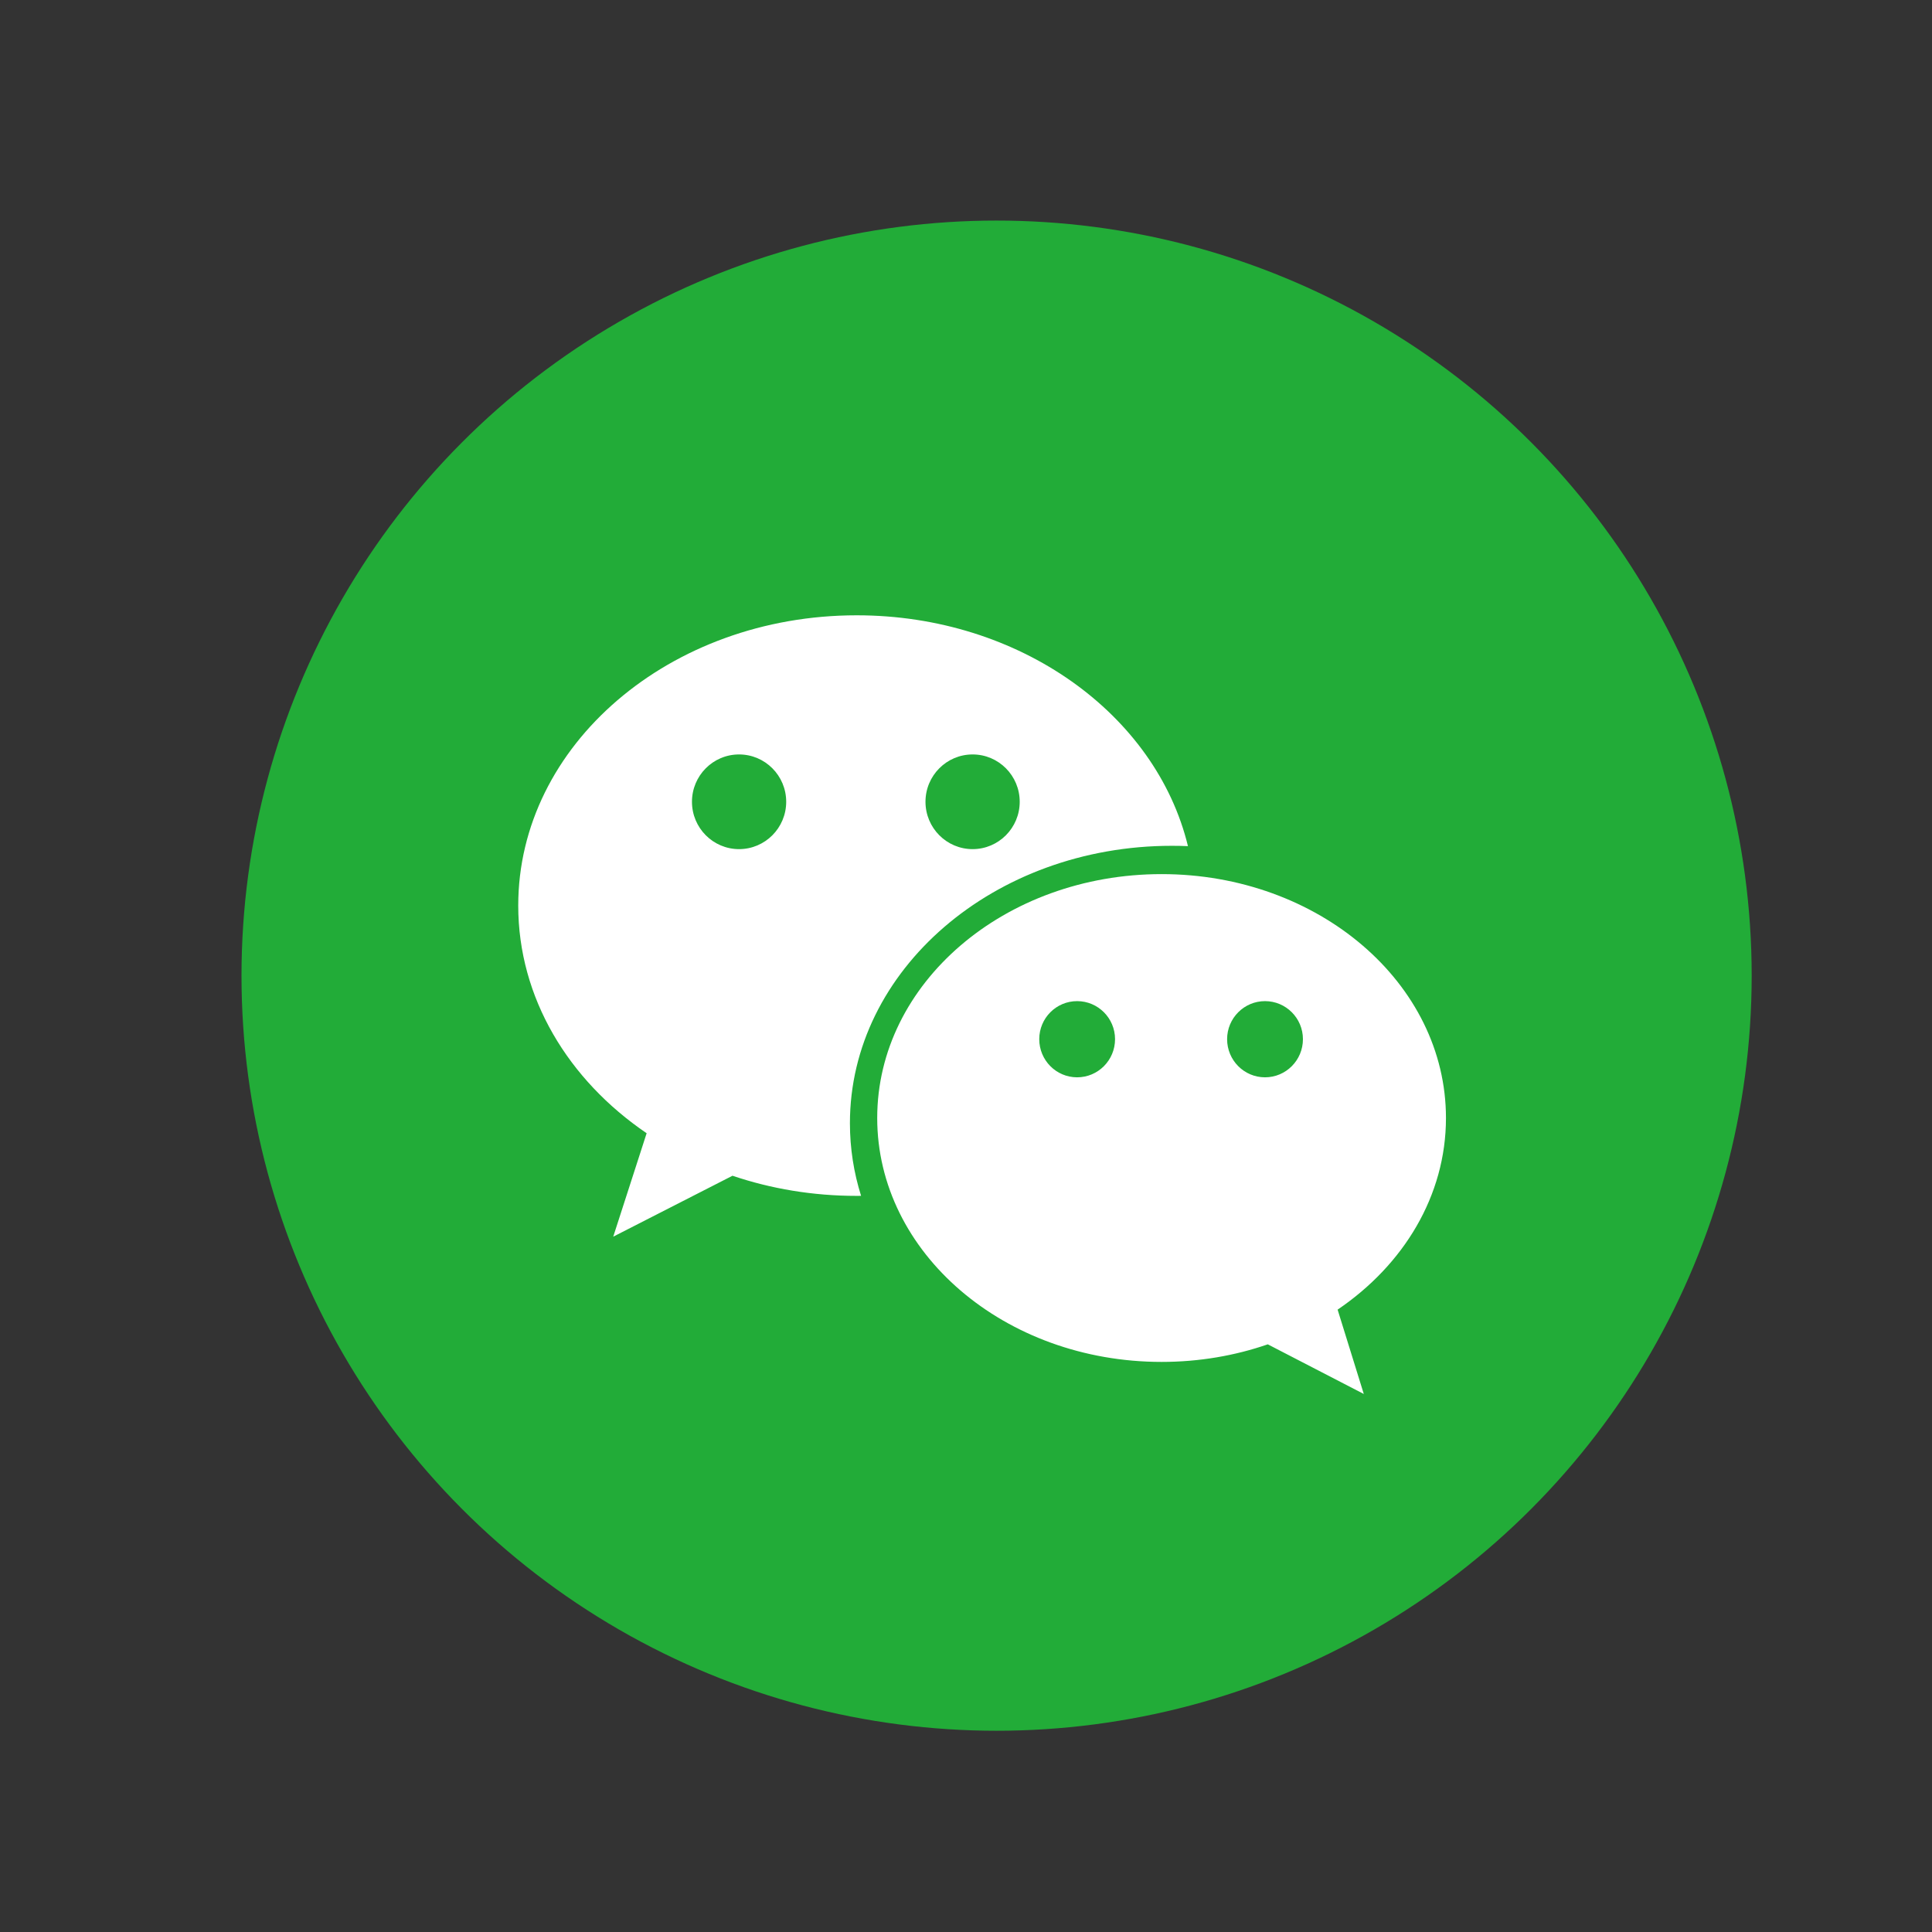 <?xml version="1.0" encoding="utf-8"?>
<!-- Generator: Adobe Illustrator 16.0.0, SVG Export Plug-In . SVG Version: 6.00 Build 0)  -->
<!DOCTYPE svg PUBLIC "-//W3C//DTD SVG 1.1//EN" "http://www.w3.org/Graphics/SVG/1.1/DTD/svg11.dtd">
<svg version="1.1" id="图层_1" xmlns="http://www.w3.org/2000/svg" xmlns:xlink="http://www.w3.org/1999/xlink" x="0px" y="0px"
	 width="600px" height="600px" viewBox="0 0 600 600" enable-background="new 0 0 600 600" xml:space="preserve">
<rect x="0" y="0" width="600" height="600" fill="#333333" stroke="none"/>
<circle fill="#22AC38" cx="309.5" cy="303" r="234.5"/>
<path fill-rule="evenodd" clip-rule="evenodd" fill="#FFFFFF" d="M266.048,191.088c50.663,0,92.957,30.761,102.883,71.688
	c-1.659-0.072-3.339-0.104-5.021-0.104c-55.207,0-99.959,38.572-99.959,86.153c0,7.81,1.204,15.359,3.465,22.554
	c-0.456,0-0.922,0.011-1.369,0.011c-13.611,0-26.619-2.21-38.559-6.256l-37.043,18.925l10.373-32.126
	c-24.295-16.517-39.875-42.044-39.875-70.698C160.943,231.442,207.999,191.088,266.048,191.088L266.048,191.088z M360.747,271.463
	c48.777,0,88.31,33.899,88.31,75.746c0,24.128-13.153,45.62-33.65,59.509l8.132,26.194L393.735,417.5l0.031-0.021
	c-10.208,3.535-21.349,5.475-33.02,5.475c-48.775,0-88.319-33.909-88.319-75.744C272.428,305.362,311.972,271.463,360.747,271.463
	L360.747,271.463z M392.864,310.91c6.494,0,11.773,5.287,11.773,11.813c0,6.549-5.279,11.847-11.773,11.847
	s-11.774-5.298-11.774-11.847C381.09,316.197,386.37,310.91,392.864,310.91L392.864,310.91z M334.513,310.91
	c6.493,0,11.774,5.287,11.774,11.813c0,6.549-5.281,11.847-11.774,11.847c-6.504,0-11.763-5.298-11.763-11.847
	C322.75,316.197,328.009,310.91,334.513,310.91L334.513,310.91z M229.523,234.299c8.081,0,14.637,6.58,14.637,14.704
	c0,8.112-6.556,14.702-14.637,14.702c-8.081,0-14.627-6.59-14.627-14.702C214.896,240.879,221.442,234.299,229.523,234.299
	L229.523,234.299z M302.055,234.299c8.08,0,14.626,6.58,14.626,14.704c0,8.112-6.546,14.702-14.626,14.702
	c-8.082,0-14.637-6.59-14.637-14.702C287.418,240.879,293.973,234.299,302.055,234.299L302.055,234.299z"/>
</svg>
